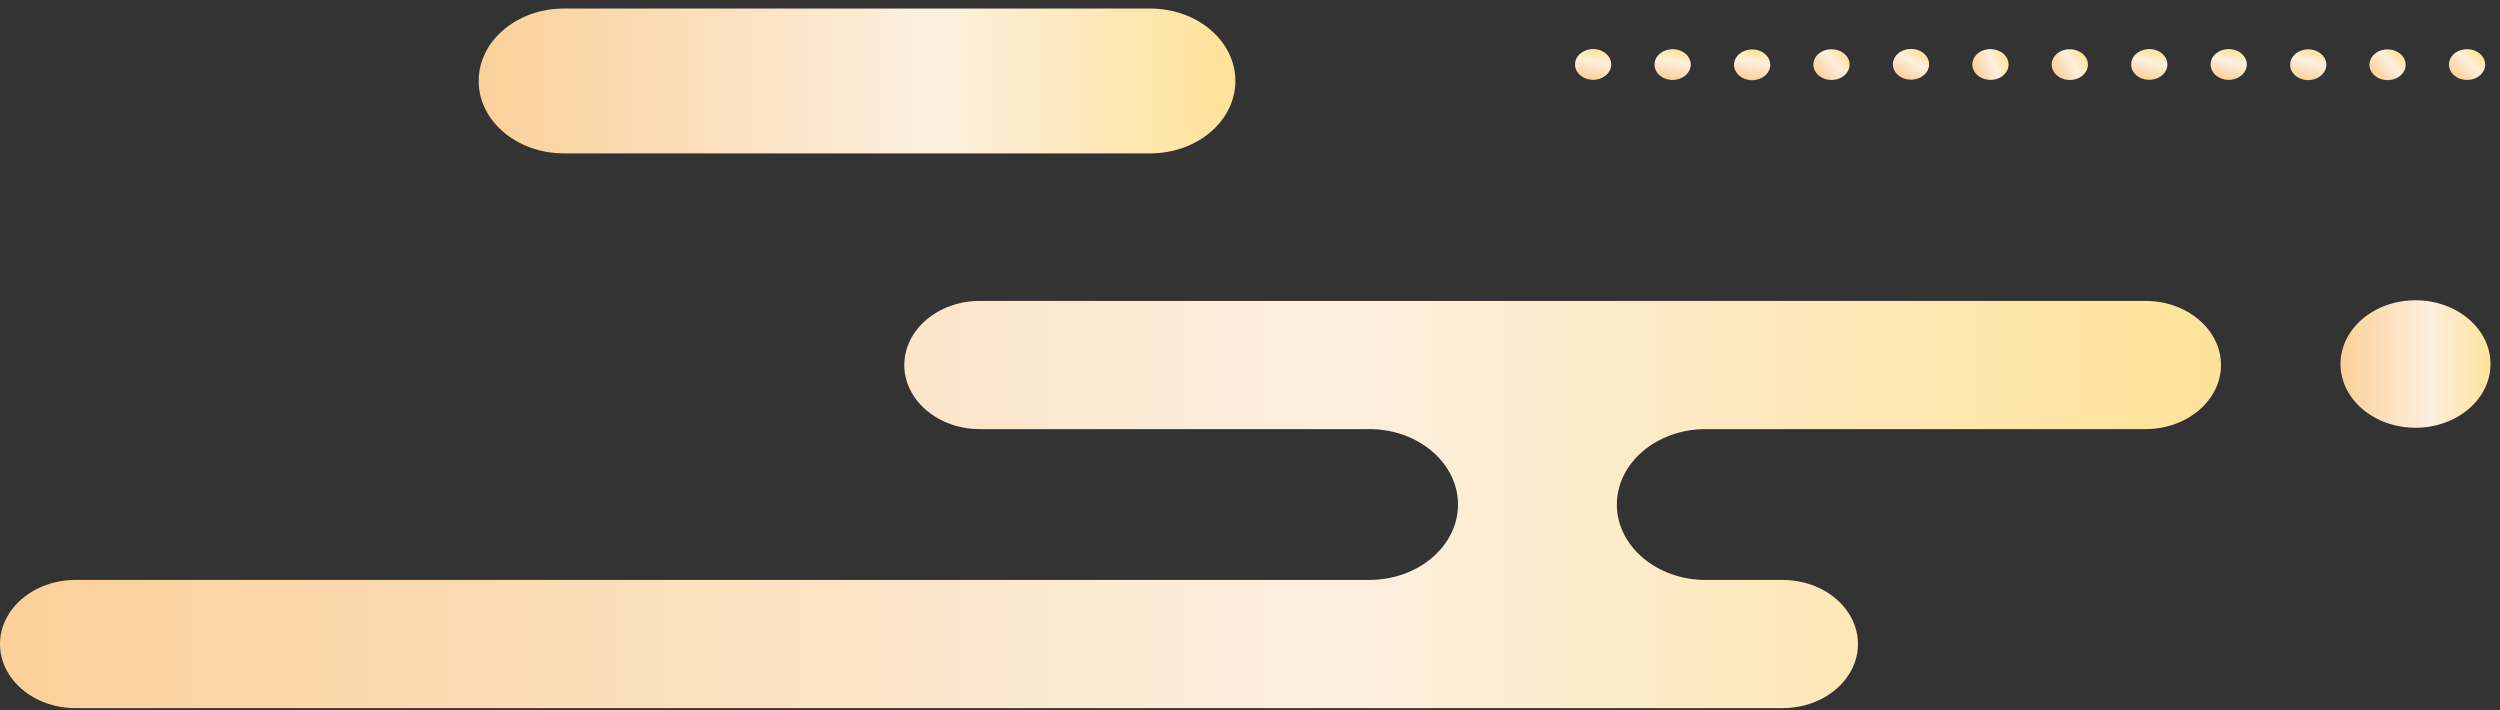 <svg width="250" height="71" viewBox="0 0 250 71" fill="none" xmlns="http://www.w3.org/2000/svg">
<rect x="0" y="0" width="250" height="71" fill="#333333" stroke="none"/>
<path d="M216.67 6.864C216.943 6.046 216.384 5.195 215.422 4.963C214.459 4.732 213.458 5.206 213.185 6.024C212.913 6.842 213.471 7.693 214.434 7.925C215.396 8.157 216.397 7.682 216.67 6.864Z" fill="url(#paint0_linear_129_15650)"/>
<path d="M207.839 7.815C208.72 7.412 209.049 6.478 208.575 5.73C208.101 4.982 207.002 4.702 206.122 5.105C205.241 5.508 204.912 6.442 205.386 7.19C205.86 7.938 206.959 8.218 207.839 7.815Z" fill="url(#paint1_linear_129_15650)"/>
<path d="M199.62 7.909C200.569 7.639 201.081 6.767 200.763 5.961C200.446 5.155 199.42 4.72 198.471 4.99C197.523 5.26 197.011 6.132 197.329 6.938C197.646 7.744 198.672 8.179 199.62 7.909Z" fill="url(#paint2_linear_129_15650)"/>
<path d="M232.562 6.904C232.842 6.088 232.29 5.234 231.33 4.996C230.37 4.758 229.365 5.227 229.085 6.043C228.805 6.859 229.357 7.713 230.317 7.951C231.277 8.189 232.282 7.72 232.562 6.904Z" fill="url(#paint3_linear_129_15650)"/>
<path d="M224.625 6.834C224.876 6.011 224.295 5.171 223.327 4.958C222.359 4.744 221.371 5.238 221.119 6.06C220.868 6.883 221.449 7.723 222.417 7.937C223.385 8.15 224.373 7.657 224.625 6.834Z" fill="url(#paint4_linear_129_15650)"/>
<path d="M247.986 7.544C248.693 6.943 248.693 5.969 247.986 5.368C247.279 4.767 246.132 4.767 245.425 5.368C244.718 5.969 244.718 6.943 245.425 7.544C246.132 8.145 247.279 8.145 247.986 7.544Z" fill="url(#paint5_linear_129_15650)"/>
<path d="M239.883 7.68C240.666 7.151 240.795 6.183 240.173 5.518C239.55 4.853 238.411 4.742 237.628 5.271C236.845 5.801 236.716 6.769 237.338 7.434C237.961 8.099 239.1 8.209 239.883 7.68Z" fill="url(#paint6_linear_129_15650)"/>
<path d="M192.611 7.276C193.16 6.566 192.928 5.611 192.093 5.144C191.257 4.678 190.134 4.875 189.585 5.585C189.035 6.295 189.267 7.25 190.103 7.716C190.939 8.183 192.062 7.986 192.611 7.276Z" fill="url(#paint7_linear_129_15650)"/>
<path d="M184.244 7.683C185.04 7.168 185.194 6.203 184.588 5.527C183.982 4.85 182.846 4.72 182.05 5.235C181.254 5.75 181.101 6.715 181.707 7.391C182.312 8.068 183.449 8.198 184.244 7.683Z" fill="url(#paint8_linear_129_15650)"/>
<path d="M176.988 6.789C177.188 5.956 176.555 5.143 175.575 4.974C174.595 4.804 173.639 5.342 173.439 6.175C173.24 7.007 173.873 7.82 174.853 7.99C175.833 8.159 176.789 7.622 176.988 6.789Z" fill="url(#paint9_linear_129_15650)"/>
<path d="M169.024 6.811C169.255 5.984 168.653 5.154 167.68 4.958C166.707 4.762 165.731 5.273 165.5 6.1C165.269 6.927 165.871 7.757 166.844 7.953C167.817 8.149 168.793 7.638 169.024 6.811Z" fill="url(#paint10_linear_129_15650)"/>
<path d="M161.085 6.76C161.29 5.928 160.663 5.112 159.684 4.937C158.705 4.763 157.745 5.296 157.54 6.128C157.334 6.959 157.961 7.775 158.94 7.95C159.919 8.124 160.879 7.591 161.085 6.76Z" fill="url(#paint11_linear_129_15650)"/>
<path d="M7.542 57.994C3.384 57.994 0 60.87 0 64.403C0 67.937 3.384 70.813 7.542 70.813H178.255C182.413 70.813 185.797 67.937 185.797 64.403C185.797 60.87 182.413 57.994 178.255 57.994H170.559C165.666 57.994 161.685 54.61 161.685 50.452C161.685 46.294 165.666 42.911 170.559 42.911H214.557C218.715 42.911 222.099 40.035 222.099 36.501C222.099 32.968 218.715 30.092 214.557 30.092H97.973C93.815 30.092 90.431 32.968 90.431 36.501C90.431 40.035 93.815 42.911 97.973 42.911H136.926C141.819 42.911 145.8 46.294 145.8 50.452C145.8 54.61 141.819 57.994 136.926 57.994H7.542Z" fill="url(#paint12_linear_129_15650)"/>
<path d="M241.551 42.775C245.693 42.775 249.051 39.921 249.051 36.401C249.051 32.881 245.693 30.027 241.551 30.027C237.409 30.027 234.051 32.881 234.051 36.401C234.051 39.921 237.409 42.775 241.551 42.775Z" fill="url(#paint13_linear_129_15650)"/>
<path fill-rule="evenodd" clip-rule="evenodd" d="M115.018 15.338C119.723 15.338 123.539 12.097 123.539 8.096C123.539 4.096 119.725 0.854 115.018 0.854H56.388C51.683 0.854 47.867 4.096 47.867 8.096C47.867 12.097 51.681 15.338 56.388 15.338H115.018Z" fill="url(#paint14_linear_129_15650)"/>
<defs>
<linearGradient id="paint0_linear_129_15650" x1="214.434" y1="7.925" x2="215.162" y2="4.901" gradientUnits="userSpaceOnUse">
<stop stop-color="#FBD099"/>
<stop offset="0.599" stop-color="#FCEFDF"/>
<stop offset="1" stop-color="#FFE299"/>
</linearGradient>
<linearGradient id="paint1_linear_129_15650" x1="205.386" y1="7.19" x2="208.321" y2="5.33" gradientUnits="userSpaceOnUse">
<stop stop-color="#FBD099"/>
<stop offset="0.599" stop-color="#FCEFDF"/>
<stop offset="1" stop-color="#FFE299"/>
</linearGradient>
<linearGradient id="paint2_linear_129_15650" x1="197.329" y1="6.938" x2="200.635" y2="5.636" gradientUnits="userSpaceOnUse">
<stop stop-color="#FBD099"/>
<stop offset="0.599" stop-color="#FCEFDF"/>
<stop offset="1" stop-color="#FFE299"/>
</linearGradient>
<linearGradient id="paint3_linear_129_15650" x1="230.317" y1="7.951" x2="231.065" y2="4.93" gradientUnits="userSpaceOnUse">
<stop stop-color="#FBD099"/>
<stop offset="0.599" stop-color="#FCEFDF"/>
<stop offset="1" stop-color="#FFE299"/>
</linearGradient>
<linearGradient id="paint4_linear_129_15650" x1="222.417" y1="7.937" x2="223.086" y2="4.904" gradientUnits="userSpaceOnUse">
<stop stop-color="#FBD099"/>
<stop offset="0.599" stop-color="#FCEFDF"/>
<stop offset="1" stop-color="#FFE299"/>
</linearGradient>
<linearGradient id="paint5_linear_129_15650" x1="245.425" y1="7.544" x2="247.573" y2="5.017" gradientUnits="userSpaceOnUse">
<stop stop-color="#FBD099"/>
<stop offset="0.599" stop-color="#FCEFDF"/>
<stop offset="1" stop-color="#FFE299"/>
</linearGradient>
<linearGradient id="paint6_linear_129_15650" x1="237.338" y1="7.434" x2="239.805" y2="5.125" gradientUnits="userSpaceOnUse">
<stop stop-color="#FBD099"/>
<stop offset="0.599" stop-color="#FCEFDF"/>
<stop offset="1" stop-color="#FFE299"/>
</linearGradient>
<linearGradient id="paint7_linear_129_15650" x1="190.103" y1="7.716" x2="191.671" y2="4.909" gradientUnits="userSpaceOnUse">
<stop stop-color="#FBD099"/>
<stop offset="0.599" stop-color="#FCEFDF"/>
<stop offset="1" stop-color="#FFE299"/>
</linearGradient>
<linearGradient id="paint8_linear_129_15650" x1="181.707" y1="7.391" x2="184.232" y2="5.129" gradientUnits="userSpaceOnUse">
<stop stop-color="#FBD099"/>
<stop offset="0.599" stop-color="#FCEFDF"/>
<stop offset="1" stop-color="#FFE299"/>
</linearGradient>
<linearGradient id="paint9_linear_129_15650" x1="174.853" y1="7.99" x2="175.38" y2="4.94" gradientUnits="userSpaceOnUse">
<stop stop-color="#FBD099"/>
<stop offset="0.599" stop-color="#FCEFDF"/>
<stop offset="1" stop-color="#FFE299"/>
</linearGradient>
<linearGradient id="paint10_linear_129_15650" x1="166.844" y1="7.953" x2="167.457" y2="4.913" gradientUnits="userSpaceOnUse">
<stop stop-color="#FBD099"/>
<stop offset="0.599" stop-color="#FCEFDF"/>
<stop offset="1" stop-color="#FFE299"/>
</linearGradient>
<linearGradient id="paint11_linear_129_15650" x1="158.94" y1="7.95" x2="159.484" y2="4.902" gradientUnits="userSpaceOnUse">
<stop stop-color="#FBD099"/>
<stop offset="0.599" stop-color="#FCEFDF"/>
<stop offset="1" stop-color="#FFE299"/>
</linearGradient>
<linearGradient id="paint12_linear_129_15650" x1="0" y1="50.452" x2="222.099" y2="50.452" gradientUnits="userSpaceOnUse">
<stop stop-color="#FBD099"/>
<stop offset="0.599" stop-color="#FCEFDF"/>
<stop offset="1" stop-color="#FFE299"/>
</linearGradient>
<linearGradient id="paint13_linear_129_15650" x1="234.051" y1="36.401" x2="249.051" y2="36.401" gradientUnits="userSpaceOnUse">
<stop stop-color="#FBD099"/>
<stop offset="0.599" stop-color="#FCEFDF"/>
<stop offset="1" stop-color="#FFE299"/>
</linearGradient>
<linearGradient id="paint14_linear_129_15650" x1="47.867" y1="8.096" x2="123.539" y2="8.096" gradientUnits="userSpaceOnUse">
<stop stop-color="#FBD099"/>
<stop offset="0.599" stop-color="#FCEFDF"/>
<stop offset="1" stop-color="#FFE299"/>
</linearGradient>
</defs>
</svg>
